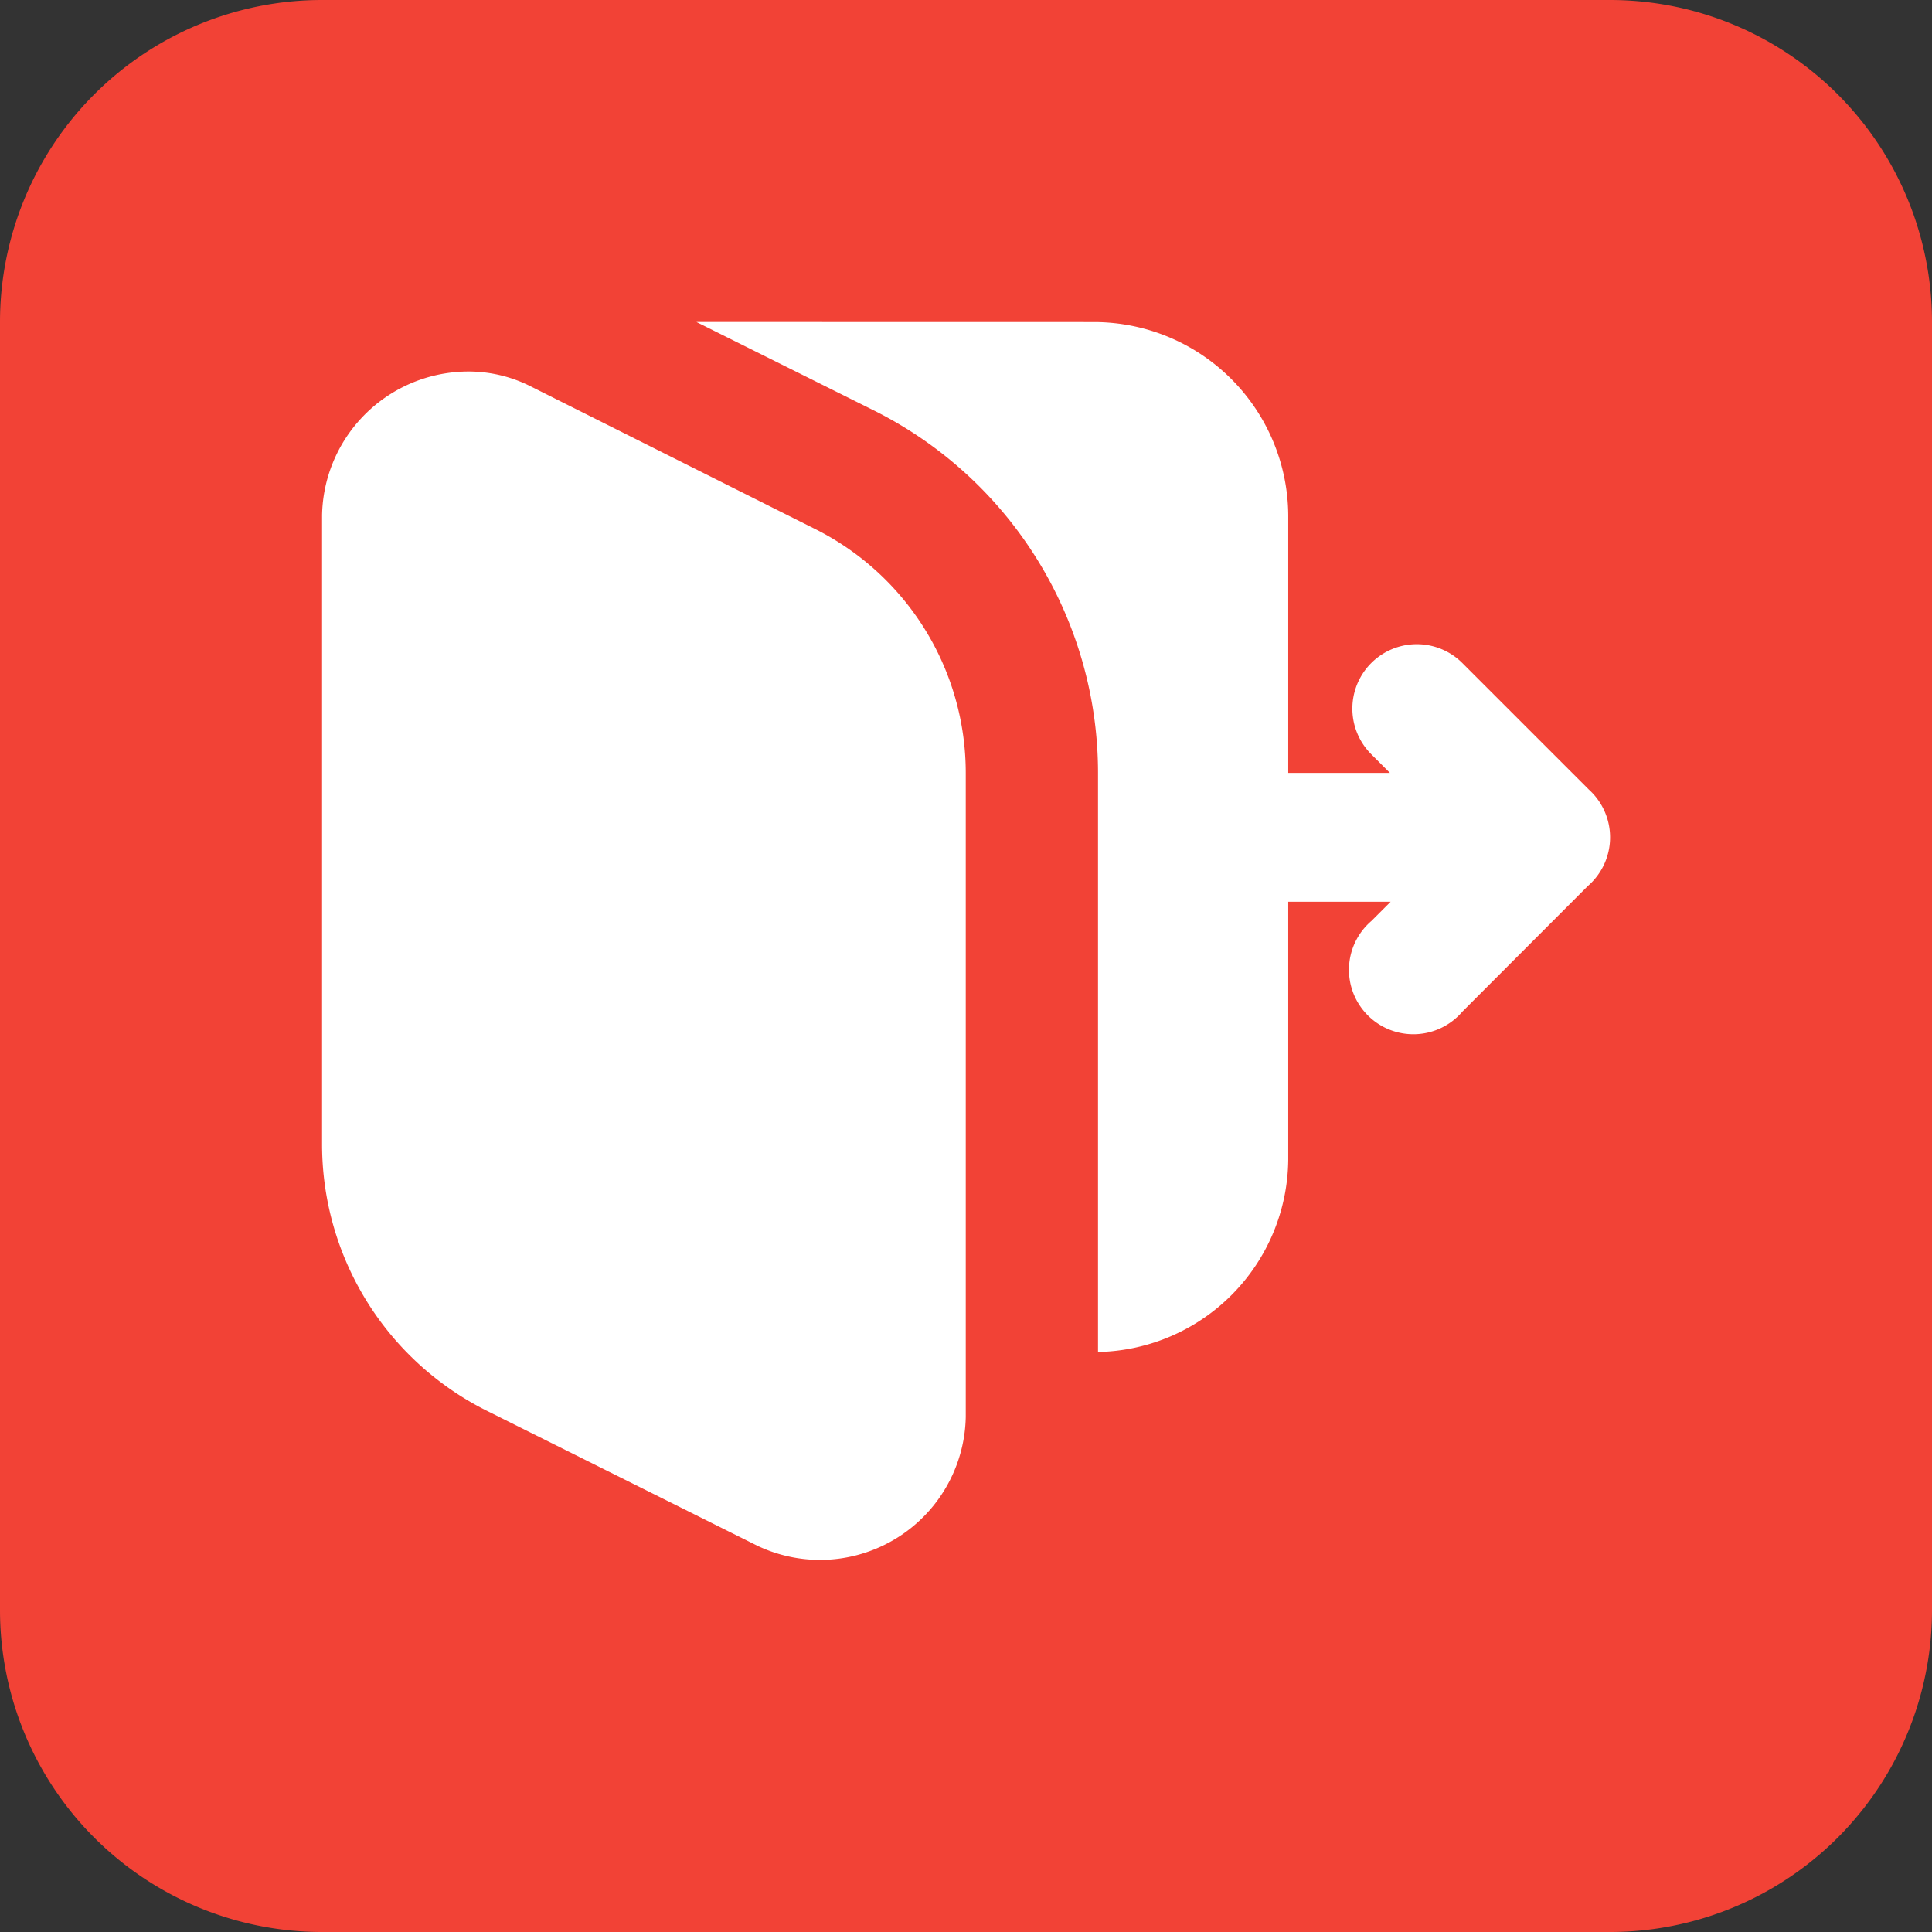<svg xmlns="http://www.w3.org/2000/svg" width="24" height="24" viewBox="0 0 24 24">
  <rect x="0" y="0" width="24" height="24" fill="#333333" stroke="none"/>
  <g id="Group_47854" data-name="Group 47854" transform="translate(-23 -540)">
    <path id="Path_80150" data-name="Path 80150" d="M4,0H20a4,4,0,0,1,4,4V20a4,4,0,0,1-4,4H4a4,4,0,0,1-4-4V4A4,4,0,0,1,4,0Z" transform="translate(23 540)" fill="#f24236"/>
    <g id="noun-logout-3542488" transform="translate(-7.925 543.471)">
      <path id="Path_80149" data-name="Path 80149" d="M39.576.529l2.207,1.1a5.034,5.034,0,0,1,2.782,4.495v7.2a2.411,2.411,0,0,0,2.363-2.393v-3.2H48.2l-.238.238a.8.8,0,1,0,1.128,1.128l1.558-1.56a.8.8,0,0,0,.014-1.2l-.008-.008L49.089,4.764A.8.8,0,0,0,47.961,5.9l.23.23H46.928v-3.2a2.415,2.415,0,0,0-2.4-2.4Zm-2.958.62a1.819,1.819,0,0,0-1.692,1.778v7.814a3.7,3.7,0,0,0,2.036,3.308l3.374,1.683a1.811,1.811,0,0,0,2.586-1.6v-8A3.39,3.39,0,0,0,41.05,3.1L37.512,1.326a1.709,1.709,0,0,0-.894-.177Z" fill="#fff"/>
    </g>
  </g>
</svg>
